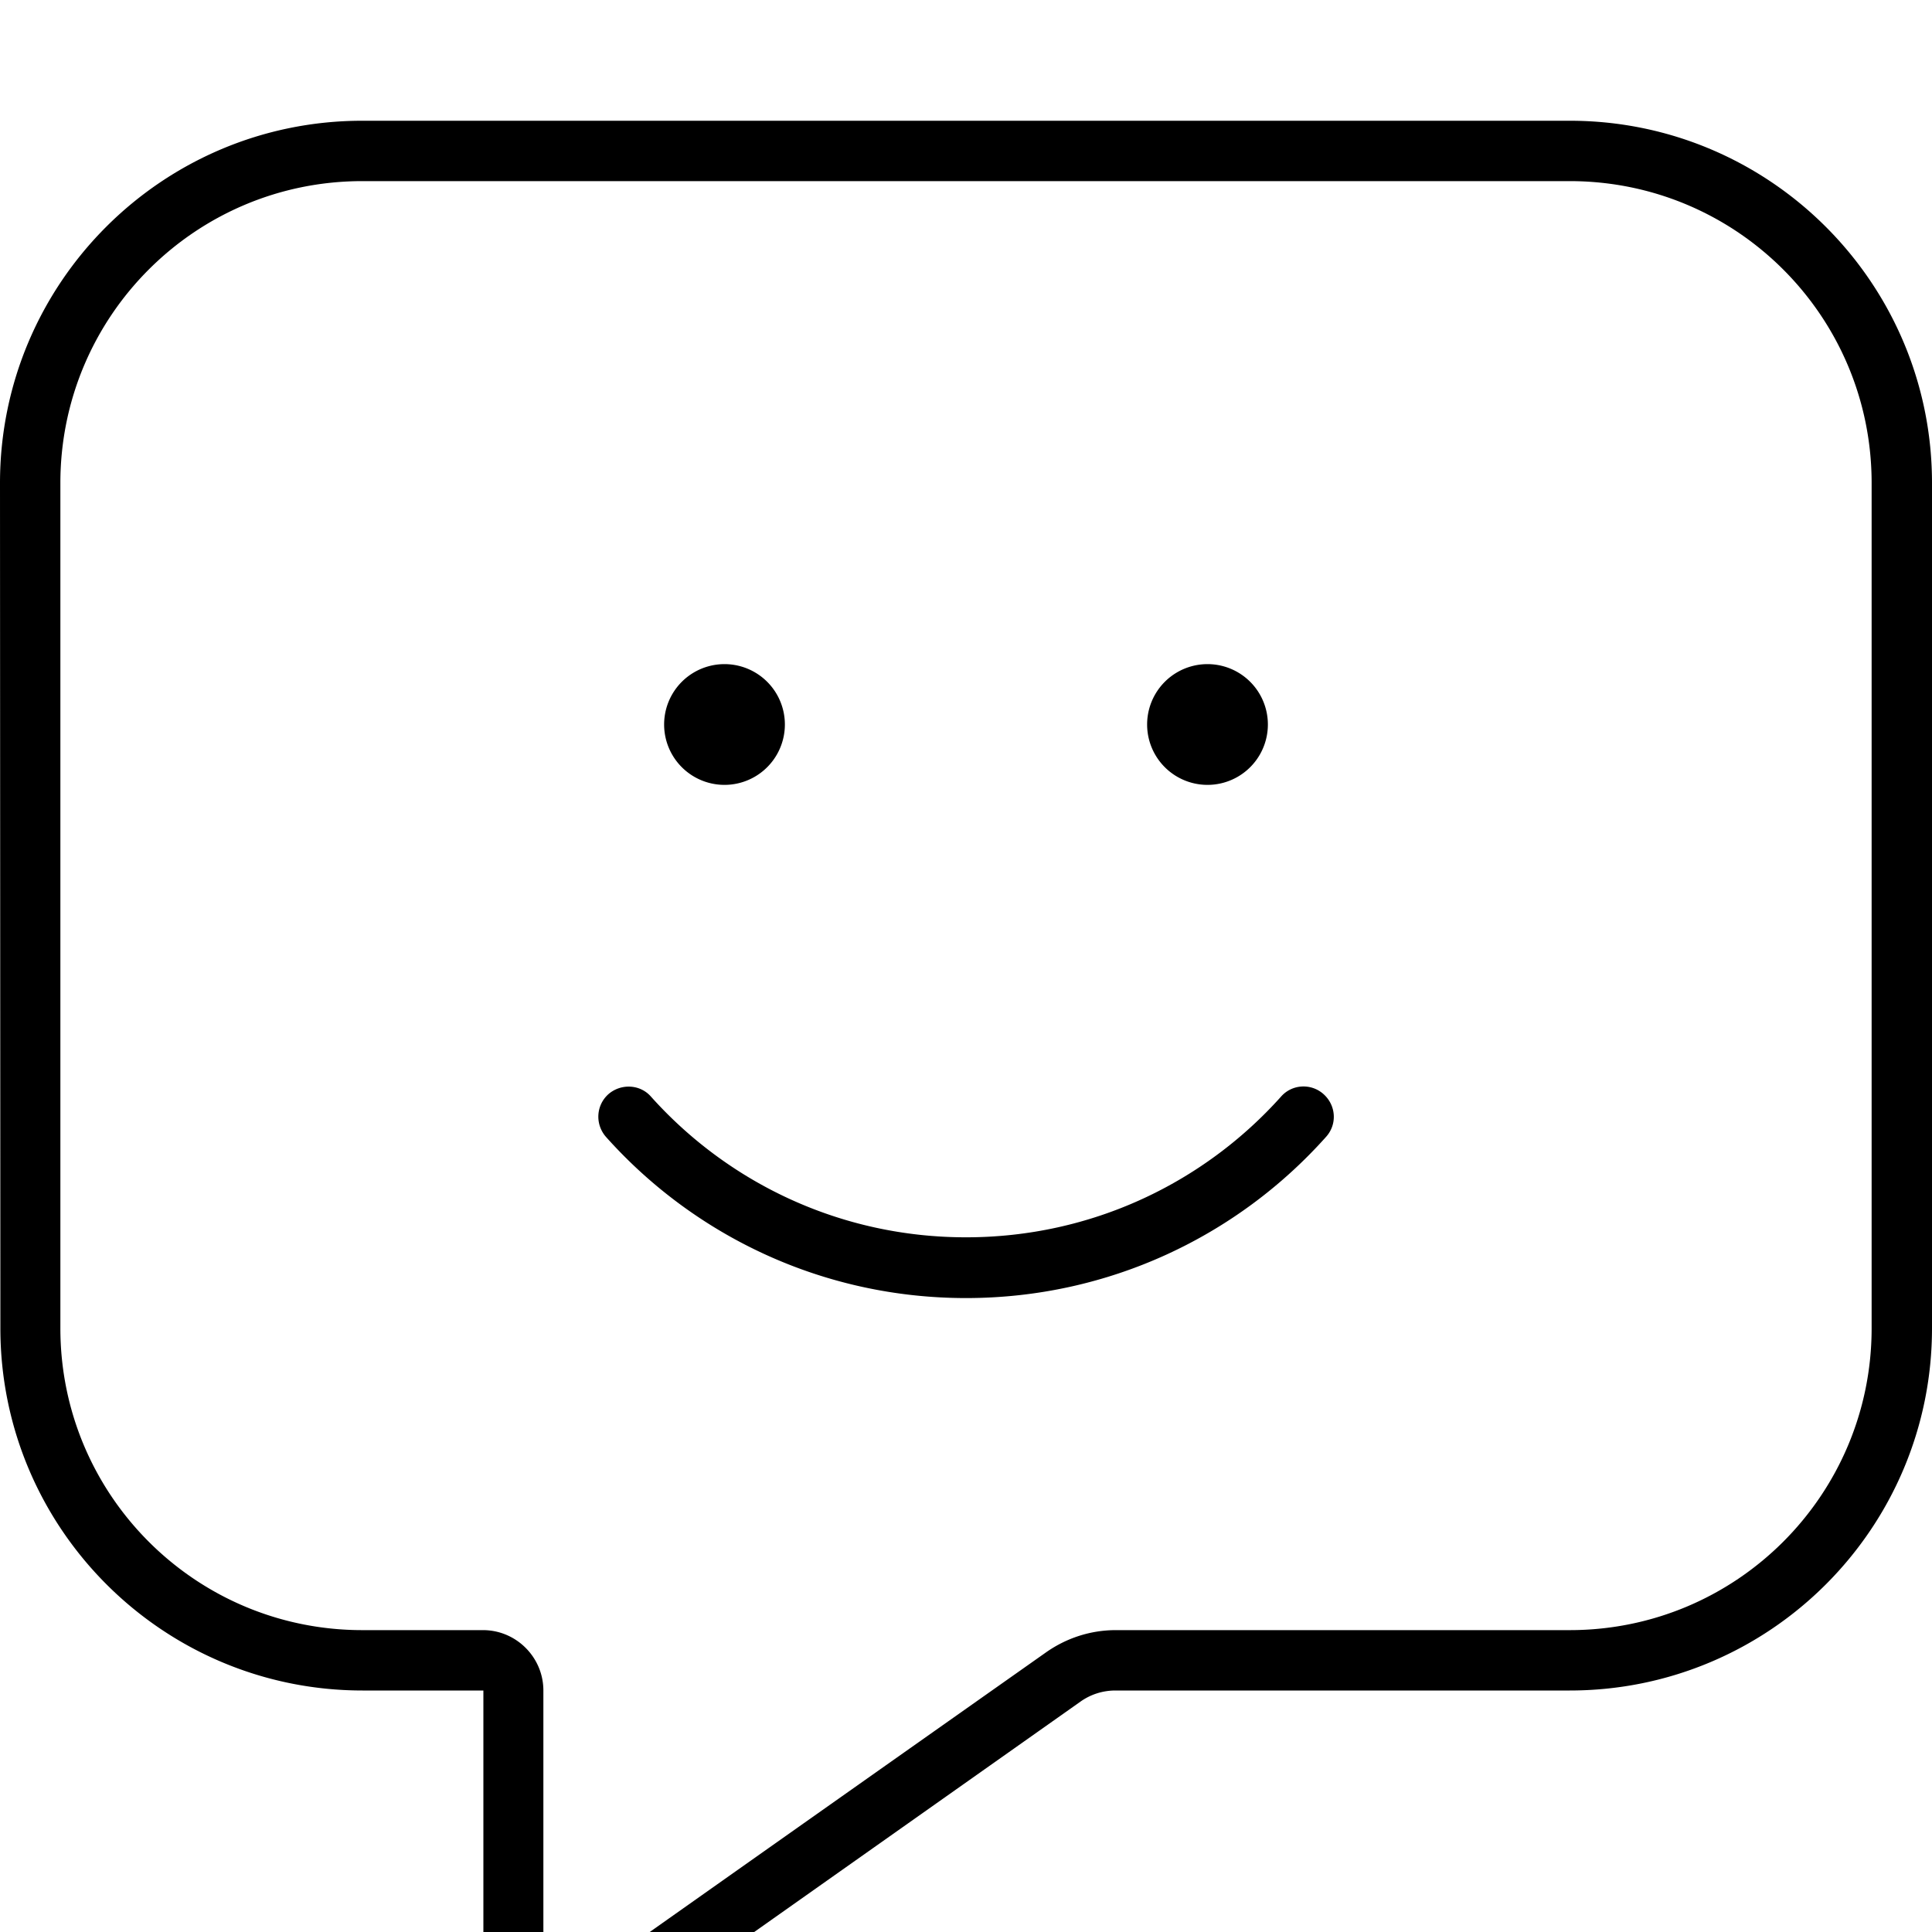 <svg fill="currentColor" xmlns="http://www.w3.org/2000/svg" viewBox="0 0 512 512"><!--! Font Awesome Pro 7.1.0 by @fontawesome - https://fontawesome.com License - https://fontawesome.com/license (Commercial License) Copyright 2025 Fonticons, Inc. --><path fill="currentColor" d="M144 448l0 75.9c0 2.3 2 4 4.1 4.1 .8 0 1.7-.2 2.4-.7 3.3-2.3 6.3-4.5 9.1-6.4l.4-.3c6.7-4.7 30.4-21.5 117.2-82.7 5.4-3.8 11.8-5.9 18.5-5.9L416 432c44.2 0 80-35.8 80-80l0-224c0-44.2-35.8-80-80-80L96 48c-44.2 0-80 35.8-80 80l0 224c0 44.2 35.8 80 80 80l32 0c8.8 0 16 7.2 16 16zM0 128C0 75 43 32 96 32l320 0c53 0 96 43 96 96l0 224c0 53-43 96-96 96l-120.4 0c-3.3 0-6.5 1-9.2 2.9L159.8 540.3c-3.4 2.4-7.5 3.7-11.6 3.7-11.1 0-20.1-9-20.1-20.1l0-75.9-32 0c-53 0-96-43-96-96L0 128zm192 48a16 16 0 1 1 0 32 16 16 0 1 1 0-32zm128 0a16 16 0 1 1 0 32 16 16 0 1 1 0-32zM161.2 290c3.3-2.9 8.4-2.7 11.3 .6 20.5 22.9 50.3 37.3 83.5 37.3s63-14.4 83.5-37.3c2.9-3.3 8-3.6 11.3-.6s3.6 8 .6 11.3C328 327.5 293.9 344 256 344s-72-16.5-95.4-42.7c-2.9-3.3-2.7-8.3 .6-11.3z"/></svg>